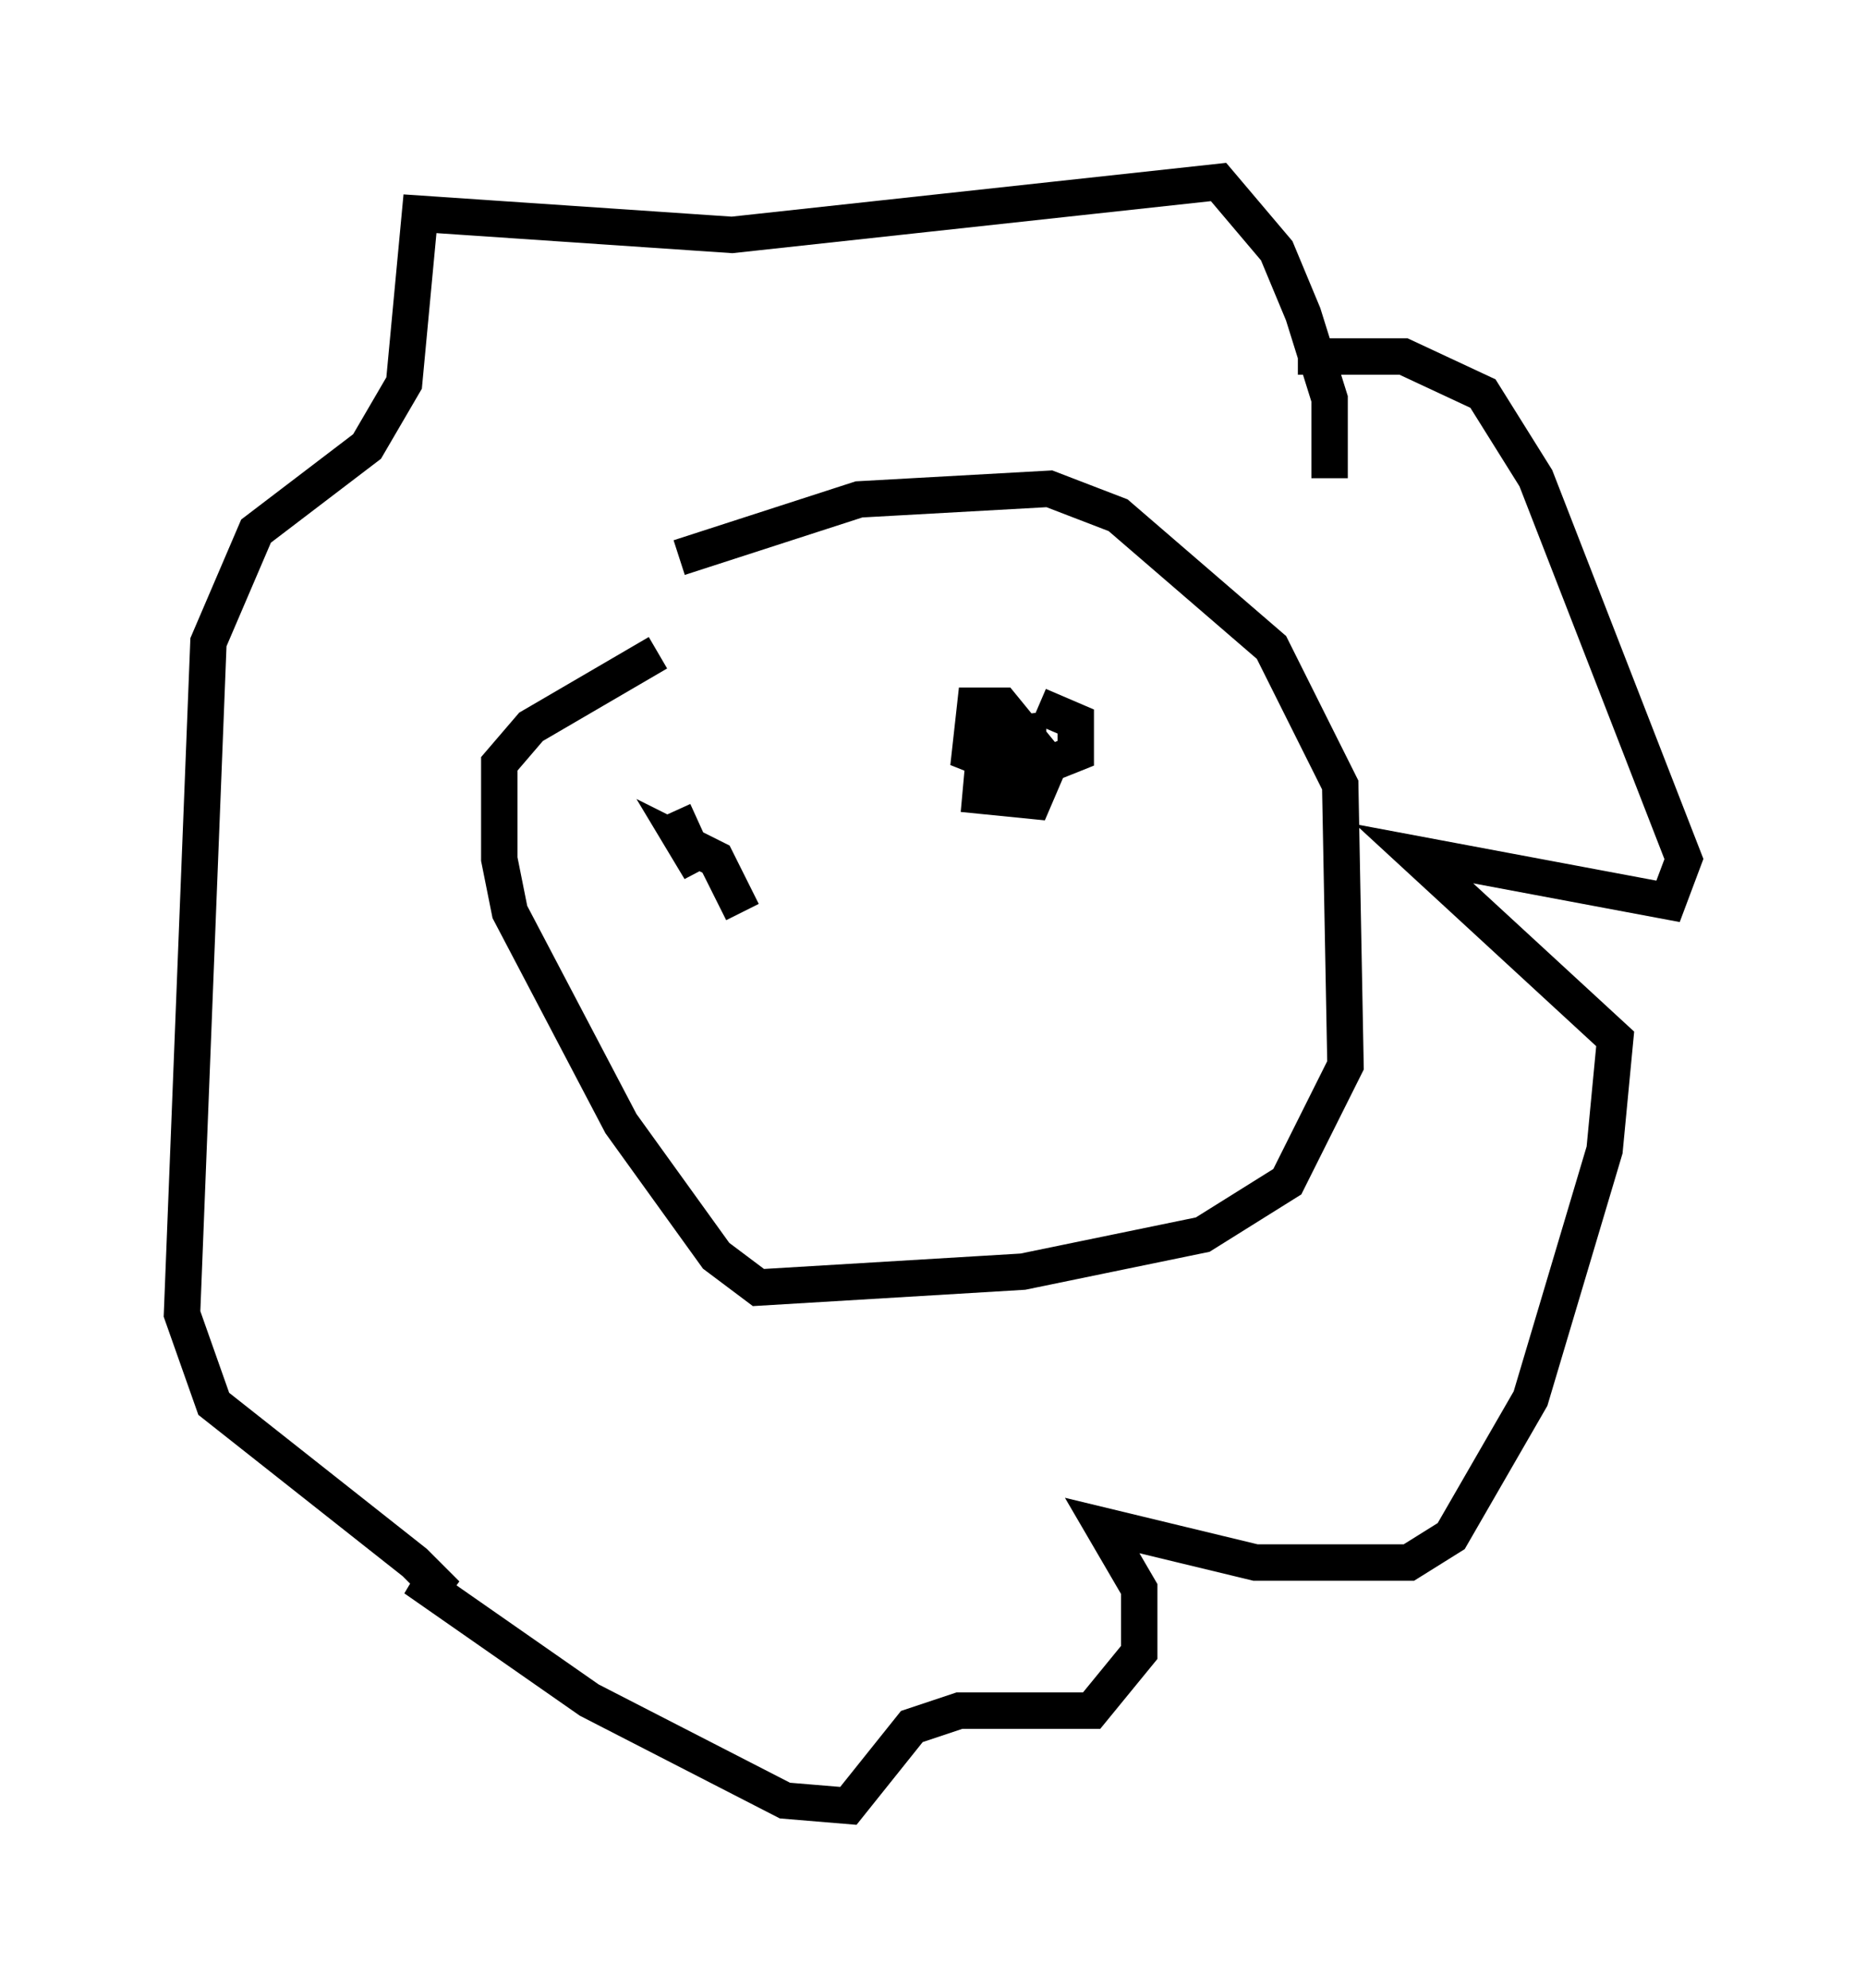<?xml version="1.0" encoding="utf-8" ?>
<svg baseProfile="full" height="54.592" version="1.1" width="51.251" xmlns="http://www.w3.org/2000/svg" xmlns:ev="http://www.w3.org/2001/xml-events" xmlns:xlink="http://www.w3.org/1999/xlink"><defs /><rect fill="white" height="54.592" width="51.251" x="0" y="0" /><path d="M15.749, 16.765 m2.905, -1.453 l4.939, -1.598 5.229, -0.291 l1.888, 0.726 4.212, 3.631 l1.888, 3.777 0.145, 7.698 l-1.598, 3.196 -2.324, 1.453 l-4.939, 1.017 -7.263, 0.436 l-1.162, -0.872 -2.615, -3.631 l-3.05, -5.81 -0.291, -1.453 l0.0, -2.615 0.872, -1.017 l3.486, -2.034 m18.447, -4.793 l0.0, -2.179 -0.726, -2.324 l-0.726, -1.743 -1.598, -1.888 l-13.363, 1.453 -8.57, -0.581 l-0.436, 4.648 -1.017, 1.743 l-3.05, 2.324 -1.307, 3.05 l-0.726, 18.447 0.872, 2.469 l5.52, 4.358 0.872, 0.872 l-0.872, -0.436 4.793, 3.341 l5.374, 2.76 1.743, 0.145 l1.743, -2.179 1.307, -0.436 l3.631, 0.0 1.307, -1.598 l0.0, -1.743 -1.017, -1.743 l4.212, 1.017 4.212, 0.0 l1.162, -0.726 2.179, -3.777 l2.034, -6.827 0.291, -3.05 l-5.52, -5.084 6.972, 1.307 l0.436, -1.162 -4.067, -10.458 l-1.453, -2.324 -2.179, -1.017 l-2.905, 0.0 m-7.117, 9.587 l1.017, 0.436 0.0, 0.872 l-1.453, 0.581 -1.453, -0.581 l0.145, -1.307 0.726, 0.0 l1.307, 1.598 -0.436, 1.017 l-1.453, -0.145 0.145, -1.598 l1.162, -0.145 0.0, 1.888 m-9.732, 0.291 l0.726, 1.598 -0.436, -0.726 l0.872, 0.436 0.726, 1.453 " fill="none" stroke="black" stroke-width="1" /></svg>